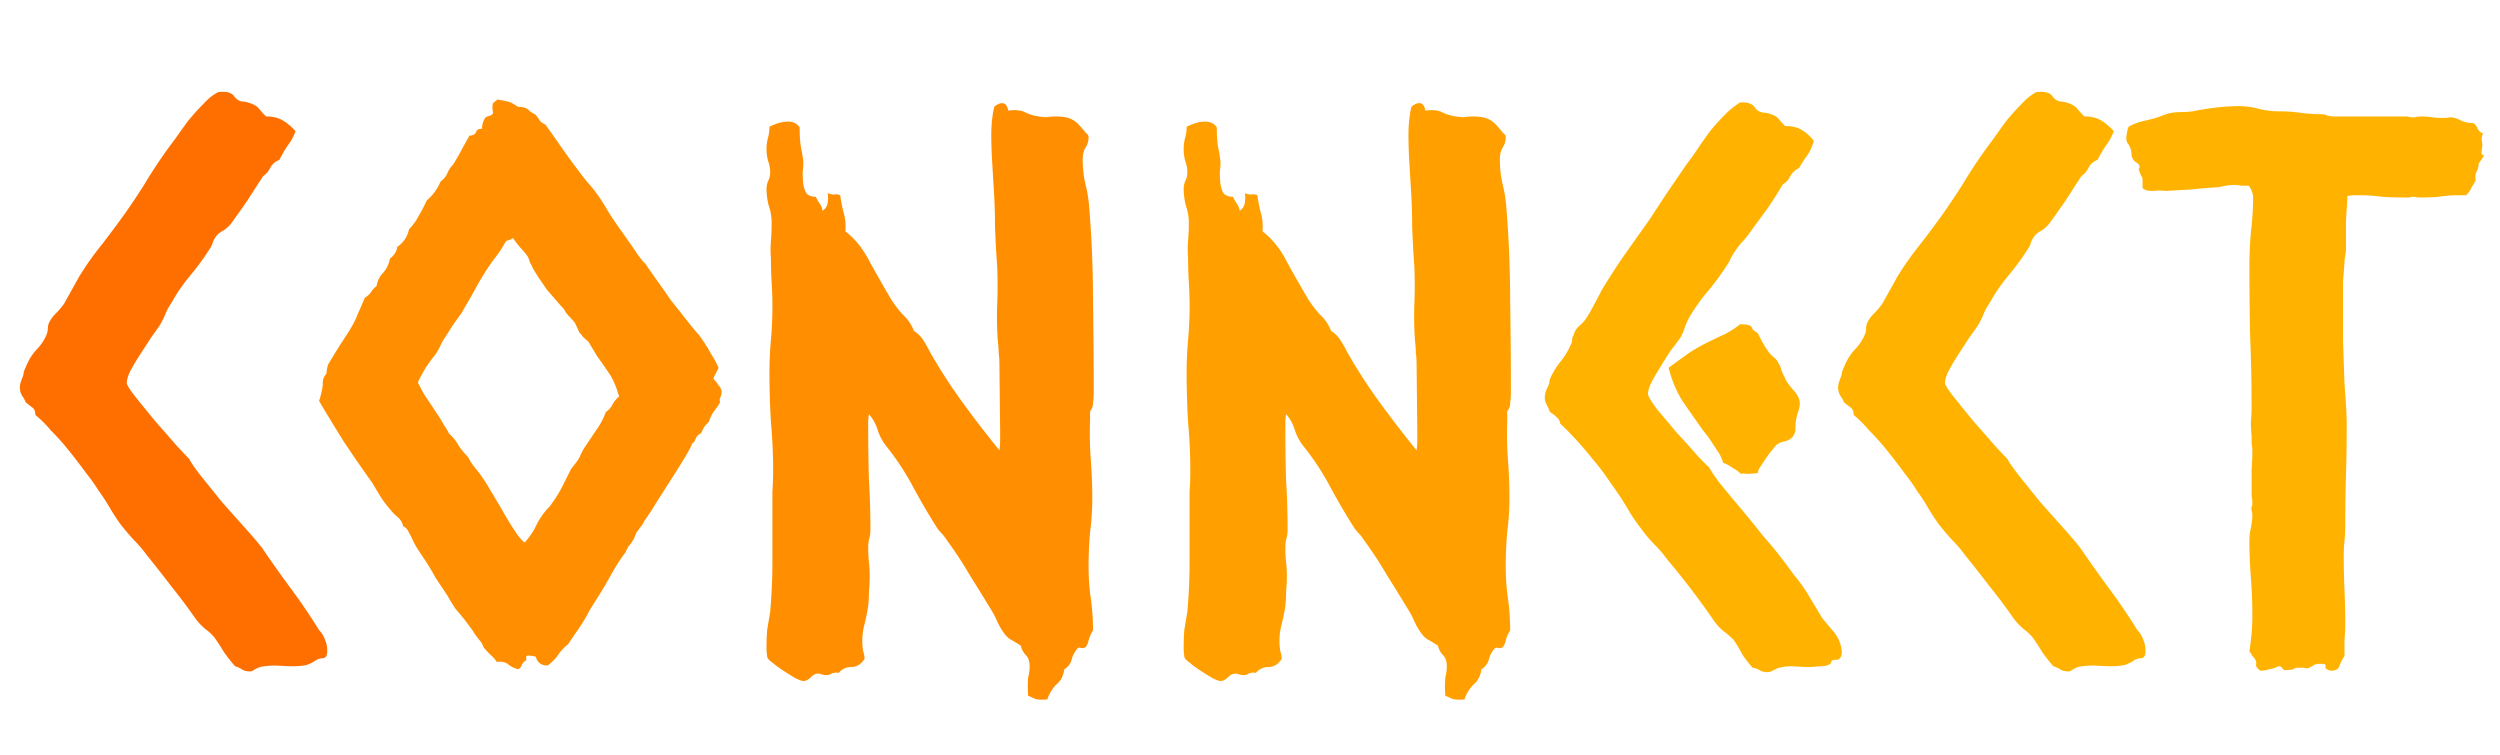 <svg width="106" height="32" viewBox="0 0 106 32" fill="none" xmlns="http://www.w3.org/2000/svg"><path d="M8.031 19.469q.063.156.469.687.406.501.906 1.125l1.031 1.157q.5.562.688.812.594.874 1.219 1.719.624.844 1.187 1.75.157.157.25.406.094.219.094.469 0 .28-.156.312a.8.8 0 0 0-.281.063q-.313.219-.563.25-.25.03-.406.031-.345 0-.75-.031-.406 0-.688.062-.093.031-.219.094-.124.094-.187.094-.25 0-.375-.094a1.2 1.2 0 0 0-.281-.125 7 7 0 0 1-.469-.594 11 11 0 0 0-.406-.625 2.3 2.3 0 0 0-.406-.375 2.7 2.7 0 0 1-.407-.437 24 24 0 0 0-1.031-1.375 57 57 0 0 0-1.031-1.313 5.5 5.5 0 0 0-.563-.656 14 14 0 0 1-.531-.625 9 9 0 0 1-.469-.719 9 9 0 0 0-.468-.718 8 8 0 0 0-.532-.75 28 28 0 0 0-.719-.938q-.375-.468-.78-.875a5 5 0 0 0-.657-.656q0-.219-.125-.313a11 11 0 0 1-.281-.218 1.2 1.2 0 0 0-.157-.282.66.66 0 0 1-.093-.343q0-.126.031-.22l.063-.187A.5.5 0 0 0 1 15.813a1.2 1.2 0 0 1 .094-.25q.156-.406.437-.72.313-.312.469-.718a1 1 0 0 0 .031-.219q0-.124.063-.25.093-.187.281-.375.188-.187.344-.406l.312-.562.313-.563q.436-.719.969-1.375.53-.687 1-1.344.437-.625.812-1.219a21 21 0 0 1 1.313-1.937q.281-.405.562-.781.313-.376.625-.688.313-.344.625-.5.53-.062.688.188.156.218.437.218.438.095.594.282.156.188.312.343.406 0 .688.157.281.156.562.468a2.3 2.3 0 0 1-.344.625q-.187.282-.343.594a.7.7 0 0 0-.375.313.9.9 0 0 1-.313.375L10.47 8.53q-.345.5-.688.969-.156.188-.375.313a.75.75 0 0 0-.312.312.7.7 0 0 0-.094.219.8.8 0 0 1-.094.187q-.375.594-.844 1.156-.468.563-.812 1.188a2 2 0 0 0-.25.469 4 4 0 0 1-.219.437q-.125.188-.375.531-.219.345-.468.72-.22.343-.407.687-.156.312-.156.531.03.156.406.625.375.47.813 1 .468.531.875 1 .437.469.562.594" fill="#FF6F00"/><path d="m30.469 15.594-.125.25a.7.7 0 0 0-.094.219q.124.125.219.28a.4.4 0 0 1 .125.282q0 .125-.063.25a.3.3 0 0 0 0 .188 3 3 0 0 1-.281.406q-.125.187-.187.406a2 2 0 0 0-.22.25l-.124.25a.38.38 0 0 0-.219.219.4.4 0 0 1-.156.218q-.031.126-.313.594-.281.47-.625 1-.344.531-.656 1.032a9 9 0 0 1-.437.656.7.7 0 0 1-.157.25 5 5 0 0 1-.156.218.7.7 0 0 0-.094.22.4.4 0 0 1-.093.155.8.8 0 0 1-.157.22 1.4 1.4 0 0 0-.125.25q-.312.405-.625.968a18 18 0 0 1-.593 1l-.313.5a6 6 0 0 1-.281.5 9 9 0 0 1-.313.469 9 9 0 0 0-.312.468 1.9 1.9 0 0 0-.438.47q-.187.25-.437.437-.407 0-.5-.375-.407-.094-.407 0V28a.4.4 0 0 0-.187.188.28.28 0 0 1-.156.187 1.1 1.1 0 0 1-.438-.219q-.156-.124-.468-.093a1.4 1.4 0 0 0-.282-.313 4 4 0 0 1-.281-.312.8.8 0 0 0-.187-.313l-.188-.25a3 3 0 0 0-.187-.281l-.188-.25a12 12 0 0 0-.437-.532 8 8 0 0 1-.344-.562l-.5-.75a10 10 0 0 0-.469-.781l-.25-.375a4 4 0 0 1-.219-.375 3 3 0 0 0-.187-.375q-.094-.219-.25-.282a.67.67 0 0 0-.219-.375 2.2 2.2 0 0 1-.312-.312 5 5 0 0 1-.407-.531l-.375-.625a65 65 0 0 1-1.187-1.719A65 65 0 0 1 13.53 17q.156-.5.156-.75a.55.55 0 0 1 .157-.406q0-.126.062-.375.406-.688.781-1.25.345-.531.47-.875.155-.344.312-.719a.9.9 0 0 0 .25-.219q.093-.156.25-.281.062-.345.281-.562.22-.25.281-.594.282-.22.313-.5.405-.282.5-.75.25-.25.406-.563.188-.312.344-.656.375-.313.593-.812a.77.77 0 0 0 .282-.344 1.2 1.2 0 0 1 .25-.375q.249-.406.375-.657l.312-.562q.219 0 .282-.156t.25-.125q0-.282.156-.5a1 1 0 0 1 .187-.063q.125-.062.125-.125-.062-.375.032-.437.093-.063.156-.125.343.062.468.093.126.031.407.22.312-.001.437.124a.8.8 0 0 0 .282.188 1 1 0 0 1 .187.25.57.57 0 0 0 .25.187q.25.345.531.75.282.406.532.75.343.47.687.907.375.405.688.906.094.156.343.562.25.375.563.813t.562.812q.25.345.344.406.094.158.406.594.313.438.657.938.375.468.718.906.345.438.469.563.345.468.5.78.188.282.344.626m-7.157 5.875q.345-.47.532-.844l.375-.75q.312-.375.375-.531a2 2 0 0 1 .156-.313l.5-.75q.281-.375.438-.812a.8.8 0 0 0 .28-.313q.095-.188.282-.343-.187-.657-.437-1-.25-.375-.5-.72l-.188-.312-.187-.312a2 2 0 0 1-.22-.188 1.2 1.2 0 0 0-.155-.187 6 6 0 0 0-.188-.406 3 3 0 0 0-.25-.282 1.2 1.2 0 0 1-.219-.312 6 6 0 0 1-.312-.344q-.187-.219-.407-.469-.188-.28-.343-.5a26 26 0 0 1-.25-.406 1.4 1.4 0 0 0-.125-.25 1.2 1.2 0 0 0-.094-.25 3 3 0 0 0-.312-.375 7 7 0 0 1-.313-.406.8.8 0 0 1-.187.094q-.063 0-.125.062-.22.405-.5.75-.25.345-.5.75-.219.375-.438.781l-.437.75-.313.438q-.125.187-.281.437a3.5 3.5 0 0 0-.282.469 2.3 2.3 0 0 1-.25.438 6 6 0 0 0-.406.562 5 5 0 0 0-.312.594q.093.188.281.531.219.312.438.656.218.313.375.594.187.282.218.375.25.22.407.5.157.25.406.5.125.25.281.438.156.187.313.406.157.218.406.656.25.406.5.844t.5.812q.25.376.406.469.312-.345.5-.75.218-.438.563-.781M42.75 4.688q.5-.062.75.093.282.126.563.157.156.03.312.03.188-.03.375-.03.406 0 .625.093.25.094.5.407.063.062.156.187.125.094.125.188a.77.77 0 0 1-.125.437q-.125.188-.125.531 0 .532.125 1.063.126.5.157 1.031.156 1.938.156 3.906.03 1.938.031 3.844 0 .25-.031.469 0 .188-.125.343v.407q-.031.812.031 1.656.063.813.063 1.625 0 .719-.094 1.438-.063.718-.063 1.468 0 .688.094 1.344t.094 1.344a1.7 1.7 0 0 0-.188.437.7.7 0 0 1-.125.282.26.26 0 0 1-.218.03q-.094-.03-.157.063-.156.188-.218.438a.66.66 0 0 1-.313.406q-.062.438-.344.656a1.6 1.6 0 0 0-.375.625q-.375.031-.531-.031a4 4 0 0 0-.281-.125 5 5 0 0 1 0-.781q.062-.219.062-.469 0-.312-.156-.469a.85.85 0 0 1-.219-.406 7 7 0 0 0-.468-.281 1.1 1.1 0 0 1-.22-.219 2.7 2.7 0 0 1-.312-.531 4 4 0 0 0-.281-.532q-.438-.718-.906-1.468-.438-.75-.969-1.469a1.5 1.5 0 0 0-.219-.281 1.5 1.5 0 0 1-.218-.282 28 28 0 0 1-1-1.718 11 11 0 0 0-1.094-1.657 2.2 2.2 0 0 1-.375-.687 1.8 1.8 0 0 0-.375-.687 2 2 0 0 0-.032.343v.344q0 1.063.032 2.125.062 1.031.062 2.094 0 .219-.062.406-.032.157-.032.375 0 .312.032.594.03.281.031.562 0 .344-.031.657 0 .312-.032.625-.062.405-.156.78a2.7 2.7 0 0 0-.062 1.126q.062.188.062.343-.219.345-.562.344a.68.68 0 0 0-.532.25.5.5 0 0 0-.312.032.34.34 0 0 1-.187.062.7.7 0 0 1-.22-.031.35.35 0 0 0-.156-.032q-.156 0-.312.157-.156.156-.312.156-.095 0-.344-.125a9 9 0 0 1-.5-.312 4 4 0 0 1-.469-.344q-.219-.156-.219-.25a2.4 2.4 0 0 1-.031-.438q0-.375.031-.718l.125-.75q.094-1.063.094-2.094v-3q.03-.438.031-.875 0-1.031-.093-2.063a36 36 0 0 1-.063-2.093q0-.72.063-1.407a16 16 0 0 0 .03-2.437q-.03-.5-.03-1.031-.032-.345 0-.72.03-.405.03-.75.001-.405-.124-.75a3 3 0 0 1-.094-.687q0-.188.063-.344a.8.8 0 0 0 .093-.375q0-.25-.093-.5a2 2 0 0 1-.063-.5q0-.249.063-.468.062-.219.062-.469.438-.219.781-.219t.5.25q0 .563.063.875.062.282.093.594 0 .187-.03.438 0 .25.03.5.032.217.126.375.124.156.406.156.062.156.156.281a.7.7 0 0 1 .125.313.48.48 0 0 0 .219-.344q.03-.219 0-.406a.8.8 0 0 0 .281.062.35.35 0 0 1 .25.031q.063.438.156.781.095.313.063.75.624.469 1.062 1.344.469.844.875 1.531.22.344.5.657.313.28.469.687.25.156.406.406t.282.5q.624 1.094 1.374 2.126.75 1.03 1.563 2.03a3 3 0 0 0 .031-.405v-.438l-.031-2.812q0-.25-.031-.47 0-.217-.032-.468a14 14 0 0 1-.03-1.594q.03-.78 0-1.594a45 45 0 0 1-.094-1.718q0-.876-.063-1.75l-.062-1.063q-.032-.531-.032-1.062 0-.657.125-1.188a.5.5 0 0 1 .125-.093.4.4 0 0 1 .219-.063q.187 0 .25.313" fill="#FF8F00"/><path d="M60.438 4.688q.5-.062.75.093.28.126.562.157.156.03.313.03.187-.03.374-.03.407 0 .626.093.25.094.5.407.061.062.156.187.125.094.125.188a.77.77 0 0 1-.125.437q-.125.188-.125.531 0 .532.125 1.063.124.5.156 1.031.156 1.938.156 3.906a238 238 0 0 1 .031 3.844q0 .25-.03.469 0 .188-.126.343v.407q-.03.812.032 1.656.062.813.062 1.625 0 .719-.094 1.438-.062.718-.062 1.468 0 .688.093 1.344.094.656.094 1.344a1.7 1.7 0 0 0-.187.437.7.7 0 0 1-.125.282.26.26 0 0 1-.219.03q-.094-.03-.156.063-.156.188-.219.438a.66.66 0 0 1-.312.406q-.063.438-.344.656a1.6 1.6 0 0 0-.375.625q-.375.031-.532-.031a4 4 0 0 0-.28-.125 5 5 0 0 1 0-.781q.061-.219.062-.469 0-.312-.157-.469a.85.85 0 0 1-.218-.406 7 7 0 0 0-.469-.281 1.1 1.1 0 0 1-.219-.219 2.7 2.7 0 0 1-.312-.531 4 4 0 0 0-.282-.532q-.436-.718-.906-1.468-.437-.75-.968-1.469a1.5 1.5 0 0 0-.22-.281 1.5 1.5 0 0 1-.218-.282 28 28 0 0 1-1-1.718 11 11 0 0 0-1.094-1.657 2.2 2.2 0 0 1-.375-.687q-.124-.406-.375-.687-.03.156-.031.343v.344q0 1.063.031 2.125.063 1.031.063 2.094 0 .219-.063.406-.03.157-.031.375 0 .312.031.594.032.281.032.562 0 .344-.032.657 0 .312-.031.625-.063.405-.156.78a2.7 2.7 0 0 0-.063 1.126q.063.188.063.343-.22.345-.563.344a.68.68 0 0 0-.531.25.5.5 0 0 0-.312.032.34.34 0 0 1-.188.062.7.7 0 0 1-.219-.031.35.35 0 0 0-.156-.032q-.156 0-.312.157-.157.156-.313.156-.093 0-.344-.125a9 9 0 0 1-.5-.312 4 4 0 0 1-.468-.344q-.22-.156-.22-.25a2.4 2.4 0 0 1-.03-.438q0-.375.03-.718l.126-.75q.093-1.063.093-2.094v-3a12 12 0 0 0 .032-.875q0-1.031-.094-2.063a36 36 0 0 1-.062-2.093q0-.72.062-1.407a16 16 0 0 0 .031-2.437q-.03-.5-.031-1.031-.03-.345 0-.72.03-.405.031-.75 0-.405-.125-.75a3 3 0 0 1-.093-.687q0-.188.062-.344a.8.8 0 0 0 .094-.375q0-.25-.094-.5a2 2 0 0 1-.062-.5q0-.249.062-.468.063-.219.063-.469.437-.219.78-.219.345 0 .5.25 0 .563.063.875.063.282.094.594 0 .187-.031.438 0 .25.031.5.031.217.125.375.125.156.406.156.063.156.157.281a.7.7 0 0 1 .124.313.48.48 0 0 0 .22-.344q.03-.219 0-.406a.8.8 0 0 0 .28.062.35.35 0 0 1 .25.031q.063.438.157.781.093.313.062.75.625.469 1.063 1.344.468.844.875 1.531.218.344.5.657.312.28.468.687.25.156.407.406t.281.5q.625 1.094 1.375 2.126.75 1.03 1.563 2.03.03-.218.03-.405v-.438l-.03-2.812q0-.25-.032-.47 0-.217-.031-.468a14 14 0 0 1-.031-1.594q.03-.78 0-1.594a45 45 0 0 1-.094-1.718q0-.876-.062-1.75L59.75 6.78q-.03-.531-.031-1.062 0-.657.125-1.188a.5.5 0 0 1 .125-.093.4.4 0 0 1 .218-.063q.189 0 .25.313" fill="#FFA000"/><path d="M72.469 19.813q.062.155.437.656.406.5.906 1.093.5.594.938 1.157.469.53.656.781.344.438.656.875.345.406.626.875l.562.938q.25.312.438.53a1.5 1.5 0 0 1 .406.938q0 .219-.156.313-.25 0-.282.062 0 .094-.125.157-.125.062-.406.062-.25.03-.406.031-.282 0-.719-.031-.406 0-.656.094l-.188.093a.5.5 0 0 1-.187.063q-.25 0-.375-.094a.7.7 0 0 0-.281-.093 5 5 0 0 1-.438-.563 5 5 0 0 0-.375-.625 3.5 3.5 0 0 0-.437-.375 2.3 2.3 0 0 1-.376-.406 32 32 0 0 0-2-2.625 5 5 0 0 0-.53-.625 5 5 0 0 1-.532-.625 8 8 0 0 1-.469-.657q-.219-.375-.437-.718a28 28 0 0 0-.5-.719 9 9 0 0 0-.688-.906q-.375-.469-.75-.875t-.625-.625a.42.42 0 0 0-.156-.282 1.5 1.5 0 0 0-.281-.218 4 4 0 0 0-.125-.282.6.6 0 0 1-.094-.312q0-.219.094-.406.062-.126.094-.219 0-.125.062-.25.156-.344.406-.656a2.9 2.9 0 0 0 .438-.719.34.34 0 0 0 .062-.187q0-.126.063-.22a.75.75 0 0 1 .25-.405q.219-.188.344-.407.156-.25.28-.5.158-.28.313-.594.47-.78.969-1.5l1.063-1.5q.405-.624.78-1.187l.813-1.187q.219-.282.469-.657t.531-.75q.313-.375.625-.687a3.3 3.3 0 0 1 .625-.5q.47-.031.625.218.156.22.469.22.406.093.531.25.126.155.281.312.438 0 .688.156.282.156.531.469-.093.343-.281.625-.188.249-.344.531a.86.86 0 0 0-.375.344.7.7 0 0 1-.312.343q-.313.532-.656 1.032l-.688.937q-.187.281-.406.5a4 4 0 0 0-.469.688.8.8 0 0 1-.094.187q-.374.594-.812 1.125a8 8 0 0 0-.813 1.125 3 3 0 0 0-.219.469 2 2 0 0 1-.187.438 8 8 0 0 1-.375.5 10 10 0 0 0-.437.687q-.22.344-.407.688-.156.312-.156.53.03.157.375.626.374.437.813.968.469.5.874.97.406.436.532.53m2.062-5.688q.219.469.469.813.094.125.219.218a.57.57 0 0 1 .187.25q.063.063.125.281.063.189.125.282.094.25.375.562t.281.563q0 .156-.062.343a3 3 0 0 0-.094.344 2.5 2.5 0 0 0-.031.407q0 .188-.125.343a.63.63 0 0 1-.344.188.74.74 0 0 0-.344.156 5 5 0 0 0-.437.563l-.25.374a.54.54 0 0 0-.094.25q-.375.032-.5.032a.4.4 0 0 0-.219 0 1.3 1.3 0 0 0-.343-.25 1.5 1.5 0 0 0-.406-.219 1.8 1.8 0 0 0-.282-.562q-.218-.344-.375-.563l-.219-.281a76 76 0 0 1-.874-1.25 5 5 0 0 1-.563-1.375q.594-.437.906-.656.344-.22.719-.407.375-.188.719-.344.375-.186.687-.437.25 0 .344.031.094.032.125.063.03.03.063.125.062.062.218.156m10.594 5.344q.063.156.469.687.406.501.906 1.125l1.031 1.157q.5.562.688.812.594.874 1.219 1.719.624.844 1.187 1.75.157.157.25.406.094.219.094.469 0 .28-.156.312a.8.8 0 0 0-.282.063q-.312.219-.562.25-.25.03-.406.031-.345 0-.75-.031-.406 0-.688.062-.093.031-.219.094-.125.094-.187.094-.25 0-.375-.094a1.2 1.2 0 0 0-.281-.125 7 7 0 0 1-.47-.594q-.186-.312-.406-.625a2.3 2.3 0 0 0-.406-.375 2.7 2.7 0 0 1-.406-.437q-.5-.72-1.031-1.375a57 57 0 0 0-1.031-1.313 5.5 5.5 0 0 0-.563-.656 14 14 0 0 1-.531-.625 9 9 0 0 1-.469-.719 9 9 0 0 0-.469-.718 8 8 0 0 0-.531-.75q-.344-.469-.719-.938t-.781-.875a5 5 0 0 0-.656-.656q0-.219-.125-.313a11 11 0 0 1-.281-.218 1.2 1.2 0 0 0-.157-.282.66.66 0 0 1-.094-.343.7.7 0 0 1 .032-.22l.062-.187a.5.5 0 0 0 .063-.218q.03-.126.094-.25.156-.406.437-.72.313-.312.469-.718a1 1 0 0 0 .031-.219q0-.124.063-.25a1.5 1.5 0 0 1 .28-.375q.189-.187.344-.406l.313-.562.313-.563q.437-.719.968-1.375.531-.687 1-1.344.438-.625.813-1.219a21 21 0 0 1 1.312-1.937q.281-.405.563-.781.312-.376.625-.688.312-.344.625-.5.531-.062.687.188.156.218.438.218.437.095.594.282.156.188.312.343.406 0 .688.157.28.156.562.468-.125.345-.344.625-.188.282-.344.594a.7.7 0 0 0-.374.313.9.9 0 0 1-.313.375l-.687 1.062q-.345.5-.688.969-.157.188-.375.313a.75.75 0 0 0-.312.312.7.7 0 0 0-.094.219.8.8 0 0 1-.094.187q-.375.594-.844 1.156-.468.563-.812 1.188a2 2 0 0 0-.25.469 4 4 0 0 1-.219.437q-.124.188-.375.531-.219.345-.469.72-.219.343-.406.687-.156.312-.156.531.03.156.406.625.374.47.813 1 .469.531.874 1 .438.469.563.594m20.156-13.813a.6.6 0 0 0-.062.25q.031.125.031.282-.063.375 0 .375.062 0 .062.062l-.218.313a.66.66 0 0 1-.094.343.7.7 0 0 0-.031.375l-.188.313a.9.9 0 0 1-.219.312h-.406q-.344 0-.75.063-.375.03-.75.031h-.156a.6.6 0 0 0-.188-.031.5.5 0 0 0-.156.031h-.218q-.47 0-.938-.031a7 7 0 0 0-.938-.063h-.25q-.125 0-.28.031-.032.533-.063 1.094V10.5q0 .156-.031.344-.032.156-.032.312-.03.406-.062.781v2.532l.062 1.781.063.906q.03.438.031.907 0 1.062-.031 2.125-.031 1.03-.031 2.093 0 .344-.032.657-.03.28-.031.625 0 .718.031 1.437t.031 1.438q0 .343-.03.687v.688a2 2 0 0 0-.22.437q-.062.188-.374.188-.22-.063-.22-.157.032-.062-.03-.125-.282-.03-.438.032a1.1 1.1 0 0 1-.312.156.7.7 0 0 0-.22-.032h-.187a.3.3 0 0 0-.125.032q-.062.062-.281.062-.187.031-.219-.062-.03-.094-.187-.094a1 1 0 0 1-.375.125q-.187.063-.375.063-.188-.126-.188-.25.031-.094-.031-.22a.7.7 0 0 0-.125-.155.7.7 0 0 0-.125-.188q.063-.438.094-.781.03-.345.031-.75 0-.813-.062-1.594a20 20 0 0 1-.063-1.594q0-.249.063-.531.062-.28.062-.594-.063-.25-.031-.281a.3.3 0 0 0 .031-.125q0-.187-.031-.375v-1.125q.03-.375.031-.75 0-.156-.031-.312v-.344a5 5 0 0 1-.031-.594q.03-.312.03-.625 0-1.5-.062-2.969-.03-1.469-.031-2.969 0-.75.063-1.468.093-.75.093-1.5a.7.7 0 0 0-.062-.25.7.7 0 0 0-.125-.219h-.313a1.2 1.2 0 0 0-.281-.031q-.344 0-.656.093-.594.032-1.156.094l-1.094.063q-.375-.032-.469 0h-.156q-.25 0-.375-.125v-.407q-.187-.375-.156-.406.03-.03.03-.093 0-.094-.156-.188a.42.42 0 0 1-.187-.375.8.8 0 0 0-.125-.375.4.4 0 0 1-.094-.25q0-.218.094-.5a2.2 2.2 0 0 1 .531-.219q.282-.062.625-.156.188-.062.344-.125t.344-.094q.219-.03.437-.031.219 0 .438-.031.468-.094.969-.157a9 9 0 0 1 1-.062q.437 0 .874.125.438.094.782.094.5 0 .937.062.47.063.969.063a.5.5 0 0 1 .188.062q.156.032.343.032h3.031q.25.062.344.03a1 1 0 0 1 .219-.03q.25 0 .469.03.219.033.468.032.22 0 .344-.031.25.03.469.156.22.094.5.094a.56.56 0 0 1 .187.25.4.4 0 0 0 .219.187" fill="#FFB300"/></svg>